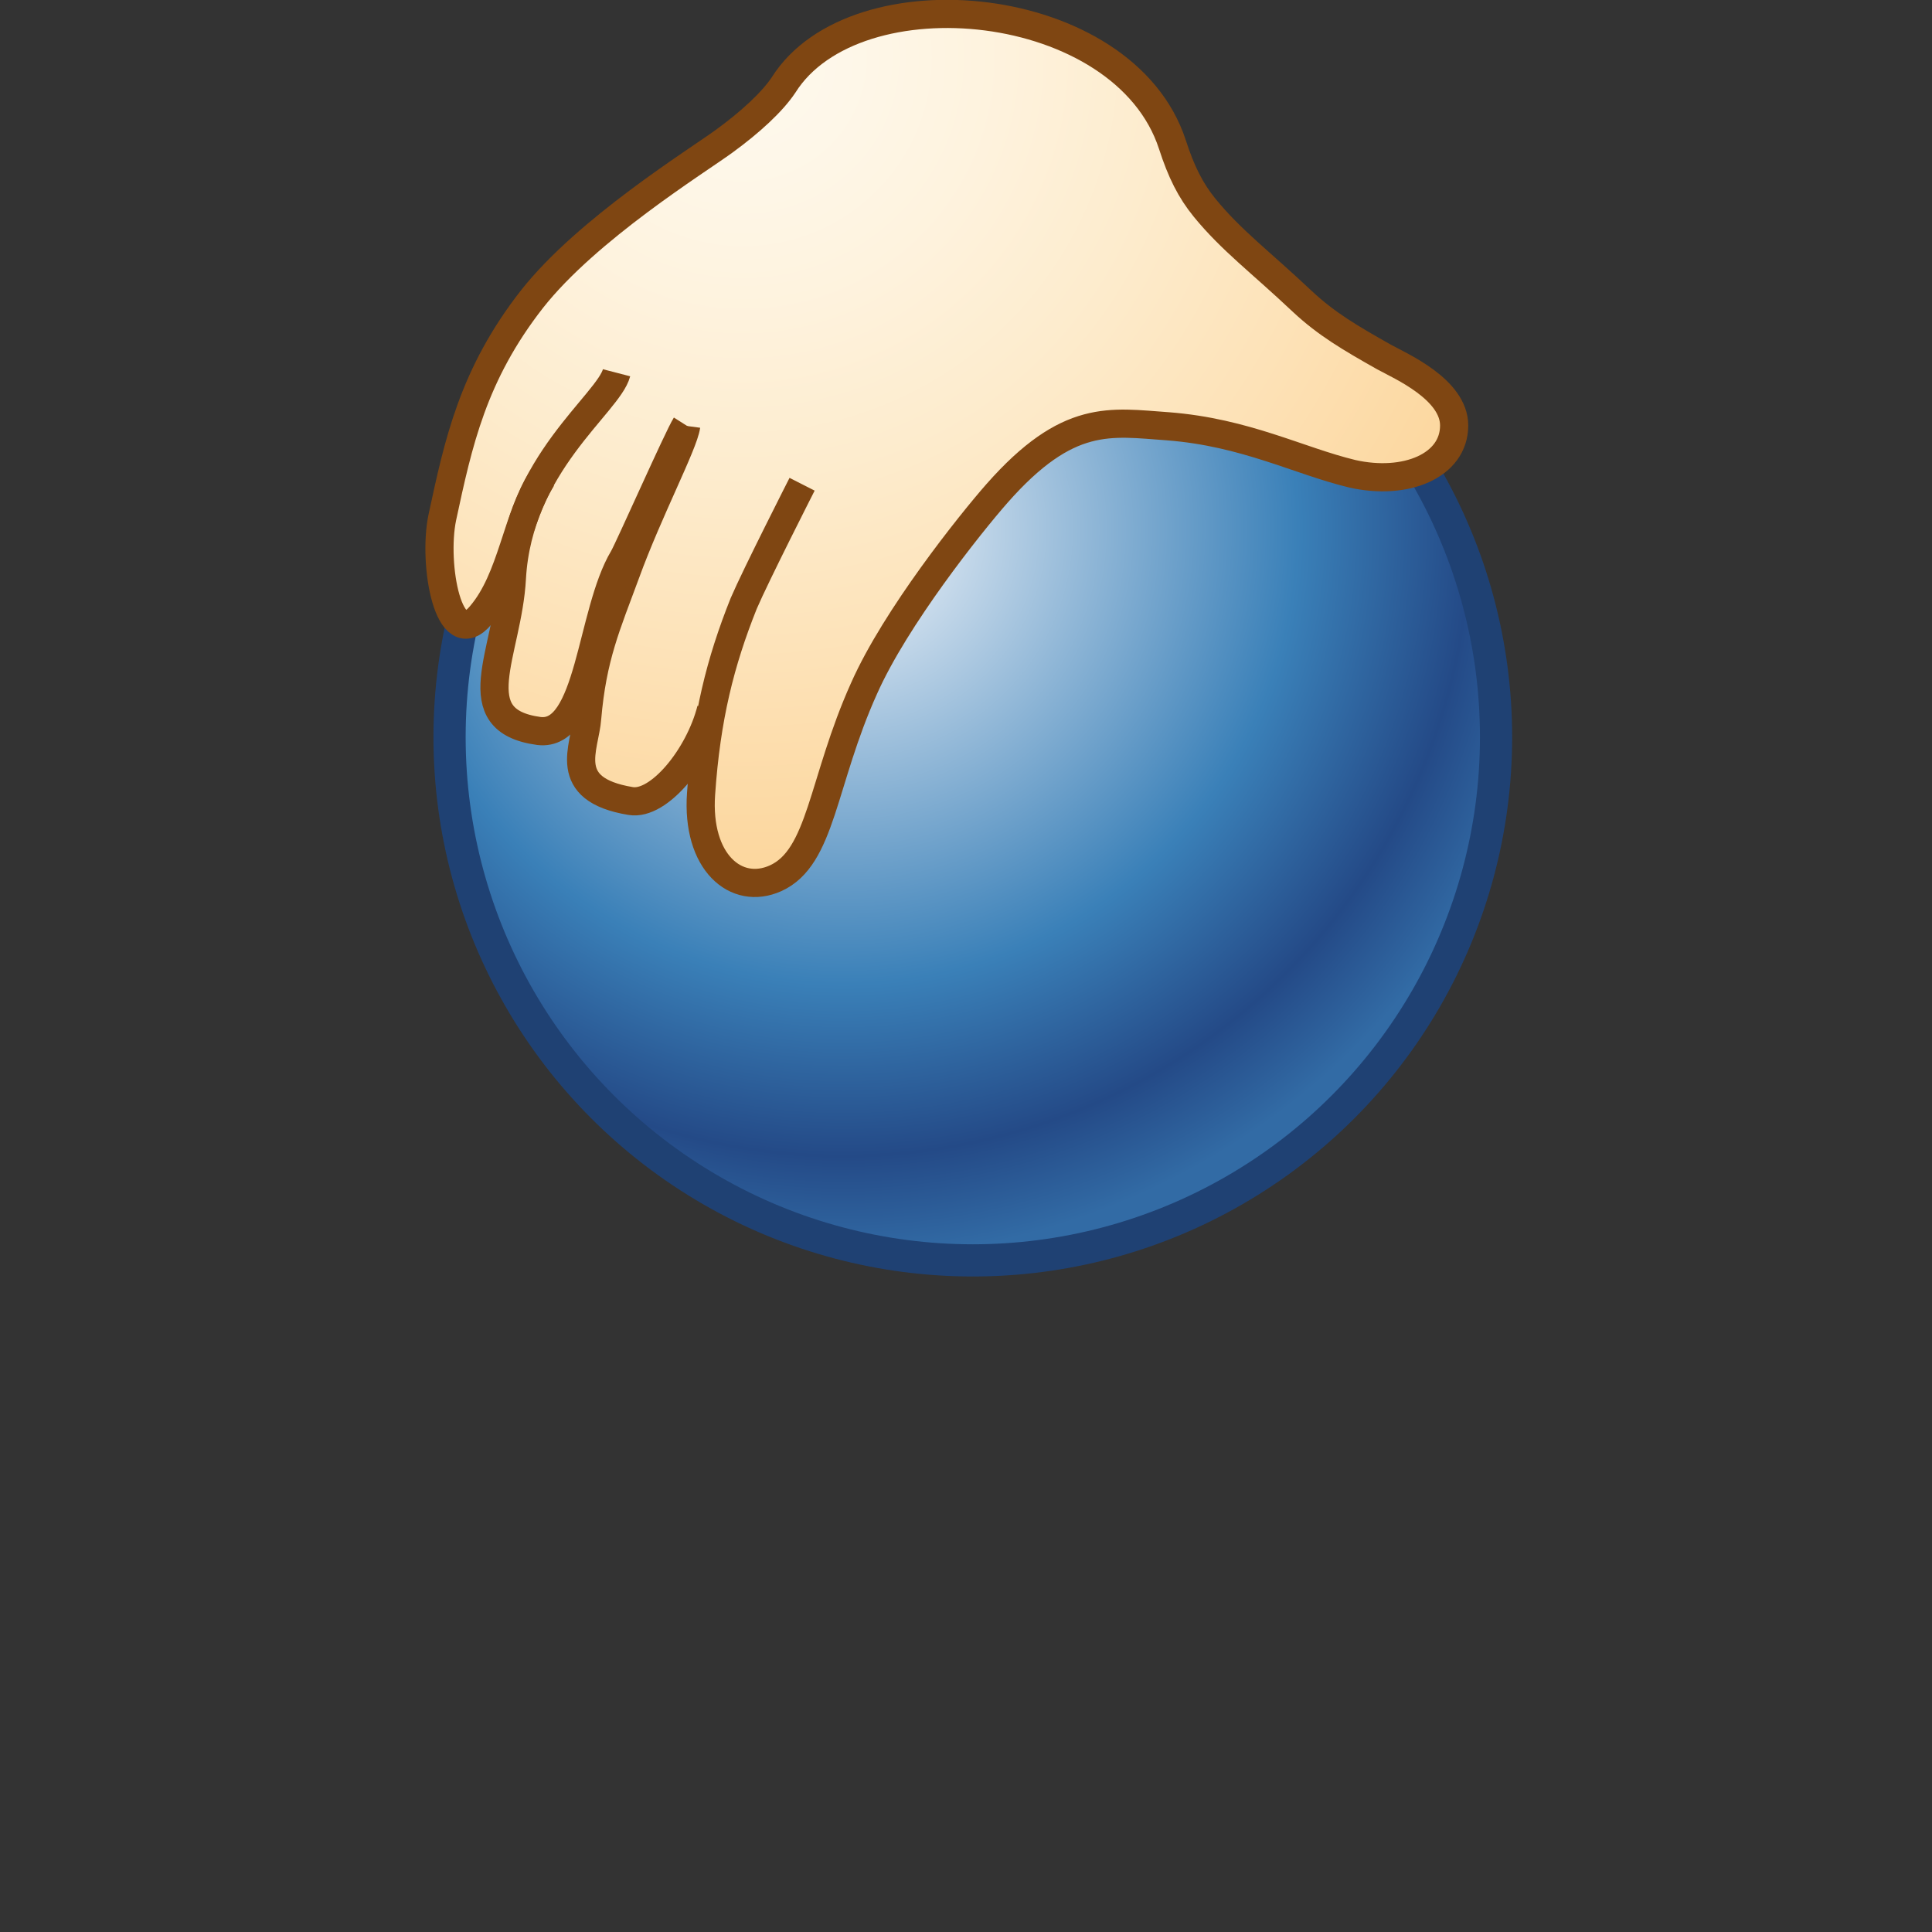 <svg xmlns="http://www.w3.org/2000/svg" width="48" height="48"><rect width="100%" height="100%" fill="#333333" stroke="none"/><defs><radialGradient id="a" cx="670.005" cy="193.929" r="16.01" gradientUnits="userSpaceOnUse" gradientTransform="matrix(-1.131 0 0 1.131 779.375 -116.559)" fy="193.929" fx="670.005"><stop offset=".006" stop-color="#F5F7FB"/><stop offset=".624" stop-color="#3A80B8"/><stop offset=".86" stop-color="#244A87"/><stop offset="1" stop-color="#326BA5"/></radialGradient><radialGradient id="b" cx="19.115" cy="91.05" r="20.011" gradientUnits="userSpaceOnUse" fy="91.05" fx="19.115"><stop offset="0" stop-color="#FEF3DC"/><stop offset=".124" stop-color="#FDF0D4"/><stop offset=".304" stop-color="#FDE7BE"/><stop offset=".519" stop-color="#FCD99C"/><stop offset=".759" stop-color="#FBC56F"/><stop offset="1" stop-color="#FAAF3E"/></radialGradient></defs><g transform="translate(-.652 -89.619)"><circle cx="24.821" cy="107.933" r="13" fill="url(#a)" stroke="#1f4173" stroke-width=".8"/><g><path fill="#fff" d="M18.32 107.24c-.3 1.17-1.3 2.4-2 2.28-1.76-.3-1.13-1.33-1.08-2.06.13-1.52.48-2.3.96-3.6.56-1.54 1.44-3.2 1.5-3.67-.2.28-1.43 3.04-1.56 3.27-.82 1.38-.82 4.47-2.1 4.3-1.92-.25-.76-1.92-.66-3.8.05-.9.32-1.7.67-2.35l.07-.13c-.65 1.03-.74 2.48-1.52 3.4-.8.97-1.2-1.26-.96-2.42.4-1.86.76-3.55 2.23-5.43 1.36-1.74 4.1-3.43 4.76-3.92.67-.48 1.22-.98 1.5-1.4 1.77-2.83 8.45-2.2 9.65 1.48.22.68.45 1.14.8 1.57.67.82 1.37 1.33 2.43 2.33.6.56 1.18.9 2.03 1.38.4.22 1.74.8 1.74 1.7 0 1-1.2 1.5-2.53 1.2-1.33-.32-2.65-1.03-4.58-1.18-1.43-.1-2.48-.34-4.25 1.66-.67.76-2.52 3.1-3.3 4.85-1.05 2.33-1.05 4.2-2.2 4.72-.98.44-1.97-.4-1.85-2.1.05-.8.14-1.5.27-2.13v.04z"/></g><g opacity=".5"><radialGradient cx="19.115" cy="91.05" r="20.011" gradientUnits="userSpaceOnUse" fy="91.05" fx="19.115"><stop offset="0" stop-color="#FEF3DC"/><stop offset=".124" stop-color="#FDF0D4"/><stop offset=".304" stop-color="#FDE7BE"/><stop offset=".519" stop-color="#FCD99C"/><stop offset=".759" stop-color="#FBC56F"/><stop offset="1" stop-color="#FAAF3E"/></radialGradient><path fill="url(#b)" d="M18.32 107.24c-.3 1.17-1.3 2.4-2 2.28-1.76-.3-1.13-1.33-1.08-2.06.13-1.52.48-2.3.96-3.6.56-1.54 1.44-3.2 1.5-3.67-.2.28-1.43 3.04-1.56 3.27-.82 1.38-.82 4.47-2.1 4.3-1.92-.25-.76-1.92-.66-3.8.05-.9.32-1.7.67-2.35l.07-.13c-.65 1.03-.74 2.48-1.52 3.4-.8.97-1.2-1.26-.96-2.42.4-1.86.76-3.55 2.23-5.43 1.36-1.74 4.1-3.43 4.76-3.92.67-.48 1.22-.98 1.5-1.4 1.77-2.83 8.45-2.2 9.65 1.48.22.68.45 1.14.8 1.57.67.82 1.37 1.33 2.43 2.33.6.56 1.18.9 2.03 1.38.4.22 1.74.8 1.74 1.7 0 1-1.2 1.5-2.53 1.2-1.33-.32-2.65-1.03-4.58-1.18-1.43-.1-2.48-.34-4.25 1.66-.67.76-2.52 3.1-3.3 4.85-1.05 2.33-1.05 4.2-2.2 4.72-.98.44-1.97-.4-1.85-2.1.05-.8.14-1.5.27-2.13v.04z"/></g><g fill="none" stroke="#7f4612" stroke-width=".7"><path d="M17.7 100.2c-.06.45-.94 2.12-1.5 3.66-.48 1.3-.83 2.08-.96 3.6-.05.73-.68 1.77 1.08 2.06.7.12 1.7-1.1 2-2.28"/><path d="M14.12 101.5c-.65 1.03-.74 2.48-1.52 3.4-.8.97-1.2-1.26-.96-2.42.4-1.86.76-3.55 2.23-5.43 1.37-1.74 4.1-3.43 4.77-3.92.66-.48 1.2-.98 1.48-1.4 1.78-2.83 8.46-2.2 9.66 1.48.22.68.45 1.14.8 1.57.67.82 1.37 1.33 2.43 2.33.6.56 1.18.9 2.03 1.38.4.22 1.74.8 1.74 1.7 0 1-1.2 1.5-2.53 1.2-1.33-.32-2.65-1.03-4.58-1.18-1.43-.1-2.48-.34-4.25 1.67-.66.75-2.52 3.08-3.3 4.84-1.05 2.33-1.05 4.2-2.2 4.72-.98.44-1.97-.4-1.85-2.1.13-1.9.48-3.28 1.06-4.73.3-.7 1.45-2.96 1.45-2.96"/><path d="M15.97 98.88c-.2.77-2.44 2.27-2.6 5.1-.1 1.87-1.25 3.54.67 3.8 1.28.16 1.28-2.93 2.1-4.3.14-.24 1.36-3 1.55-3.3"/></g></g></svg>